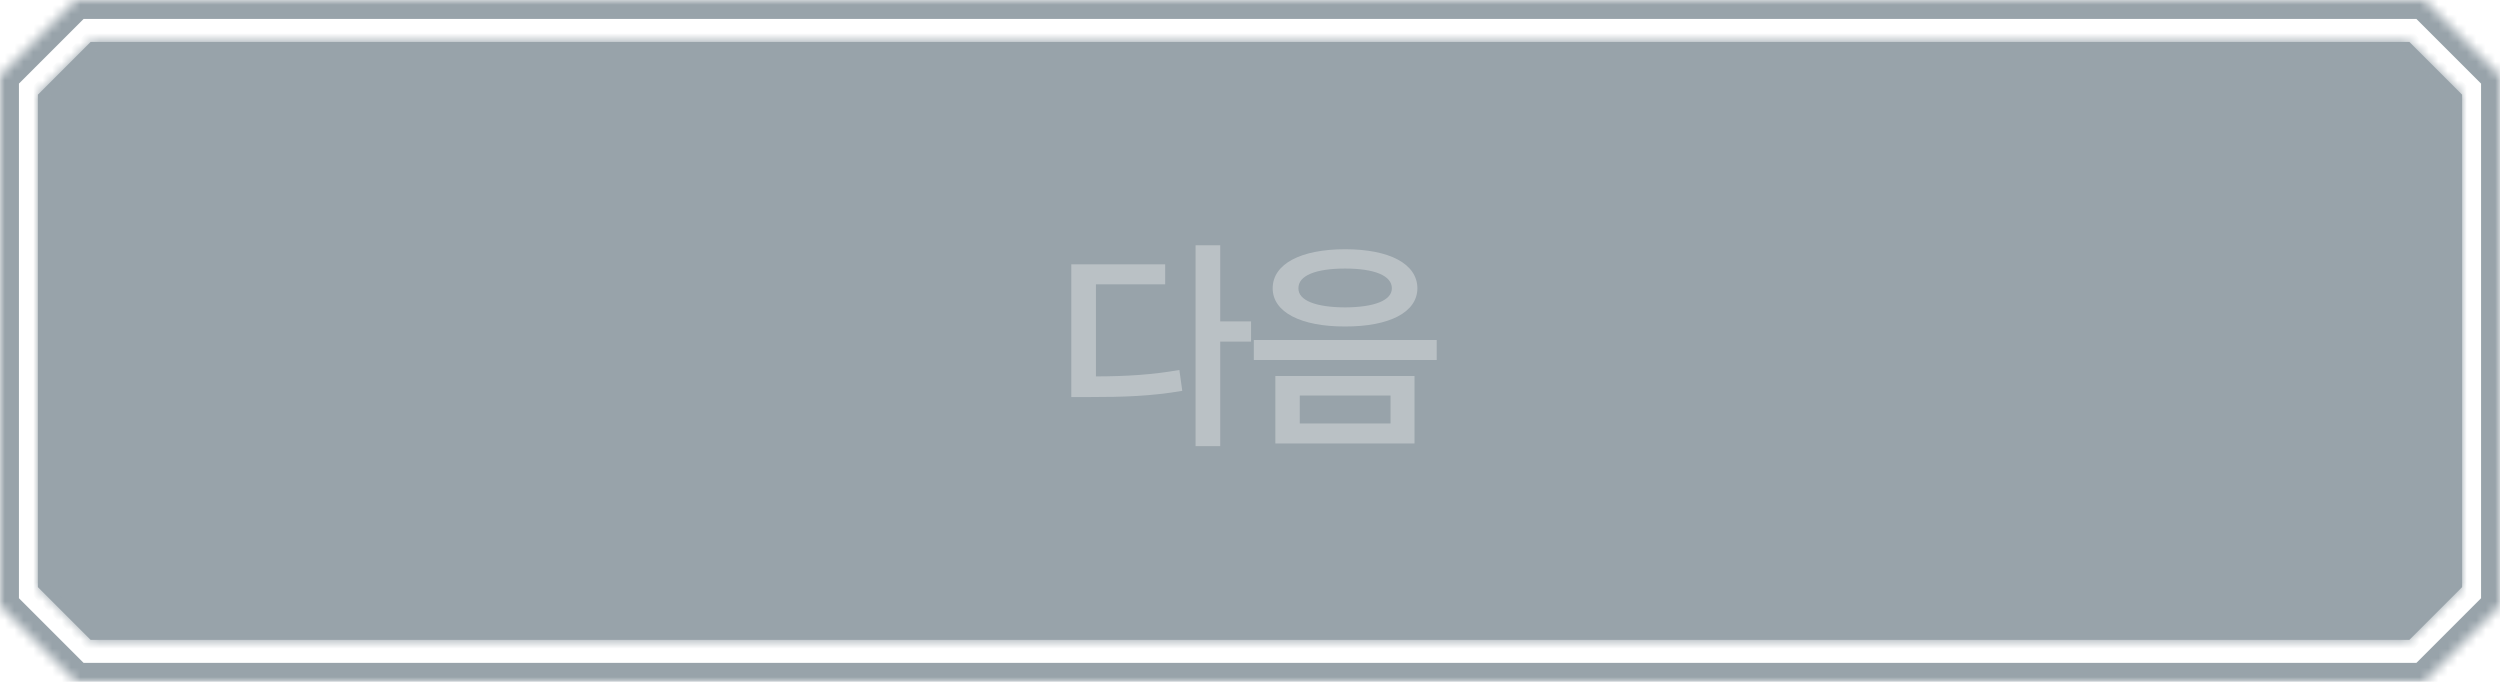 <svg width="264" height="72" viewBox="0 0 264 72" fill="none" xmlns="http://www.w3.org/2000/svg">
<g clip-path="url(#clip0_340_2288)">
<mask id="path-1-inside-1_340_2288" fill="white">
<path d="M256 0L264 8V64L256 72H8L0 64V8L8 0H256Z"/>
</mask>
<path d="M256 0L257.414 -1.414L256.828 -2H256V0ZM264 8H266V7.172L265.414 6.586L264 8ZM264 64L265.414 65.414L266 64.828V64H264ZM256 72V74H256.828L257.414 73.414L256 72ZM8 72L6.586 73.414L7.172 74H8V72ZM0 64H-2V64.828L-1.414 65.414L0 64ZM0 8L-1.414 6.586L-2 7.172V8H0ZM8 0V-2H7.172L6.586 -1.414L8 0ZM256 0L254.586 1.414L262.586 9.414L264 8L265.414 6.586L257.414 -1.414L256 0ZM264 8H262V64H264H266V8H264ZM264 64L262.586 62.586L254.586 70.586L256 72L257.414 73.414L265.414 65.414L264 64ZM256 72V70H8V72V74H256V72ZM8 72L9.414 70.586L1.414 62.586L0 64L-1.414 65.414L6.586 73.414L8 72ZM0 64H2V8H0H-2V64H0ZM0 8L1.414 9.414L9.414 1.414L8 0L6.586 -1.414L-1.414 6.586L0 8ZM8 0V2H256V0V-2H8V0Z" fill="#98A3AA" mask="url(#path-1-inside-1_340_2288)"/>
<mask id="path-3-inside-2_340_2288" fill="white">
<path d="M260 10V62L254.431 67.569H9.569L4 62V10L9.569 4.431H254.431L260 10Z"/>
</mask>
<path d="M260 10V62L254.431 67.569H9.569L4 62V10L9.569 4.431H254.431L260 10Z" fill="#98A3AA"/>
<path d="M260 10H261V9.586L260.707 9.293L260 10ZM260 62L260.707 62.707L261 62.414V62H260ZM254.431 67.569V68.569H254.845L255.138 68.276L254.431 67.569ZM9.569 67.569L8.862 68.276L9.155 68.569H9.569V67.569ZM4 62H3V62.414L3.293 62.707L4 62ZM4 10L3.293 9.293L3 9.586V10H4ZM9.569 4.431V3.431H9.155L8.862 3.724L9.569 4.431ZM254.431 4.431L255.138 3.724L254.845 3.431H254.431V4.431ZM260 10H259V62H260H261V10H260ZM260 62L259.293 61.293L253.724 66.862L254.431 67.569L255.138 68.276L260.707 62.707L260 62ZM254.431 67.569V66.569H9.569V67.569V68.569H254.431V67.569ZM9.569 67.569L10.276 66.862L4.707 61.293L4 62L3.293 62.707L8.862 68.276L9.569 67.569ZM4 62H5V10H4H3V62H4ZM4 10L4.707 10.707L10.276 5.138L9.569 4.431L8.862 3.724L3.293 9.293L4 10ZM9.569 4.431V5.431H254.431V4.431V3.431H9.569V4.431ZM254.431 4.431L253.724 5.138L259.293 10.707L260 10L260.707 9.293L255.138 3.724L254.431 4.431Z" fill="#98A3AA" mask="url(#path-3-inside-2_340_2288)"/>
<path d="M128.855 25.898V33.938H132.112V36.07H128.855V47.109H126.253V25.898H128.855ZM113.128 41.93V27.914H123.042V30.023H115.73V39.75C119.023 39.738 121.636 39.574 124.542 39.07L124.847 41.273C121.554 41.836 118.706 41.93 114.886 41.93H113.128ZM142.036 26.32C146.723 26.32 149.665 27.855 149.677 30.445C149.665 32.977 146.723 34.488 142.036 34.477C137.395 34.488 134.395 32.977 134.395 30.445C134.395 27.855 137.395 26.32 142.036 26.32ZM132.403 38.016V35.906H151.716V38.016H132.403ZM134.677 46.828V39.703H149.372V46.828H134.677ZM137.114 30.445C137.091 31.723 138.942 32.449 142.036 32.461C145.13 32.449 146.981 31.723 146.981 30.445C146.981 29.098 145.13 28.359 142.036 28.359C138.942 28.359 137.091 29.098 137.114 30.445ZM137.255 44.719H146.841V41.766H137.255V44.719Z" fill="#BAC1C5"/>
</g>
<defs>
<clipPath id="clip0_340_2288">
<rect width="264" height="72" fill="white"/>
</clipPath>
</defs>
</svg>
